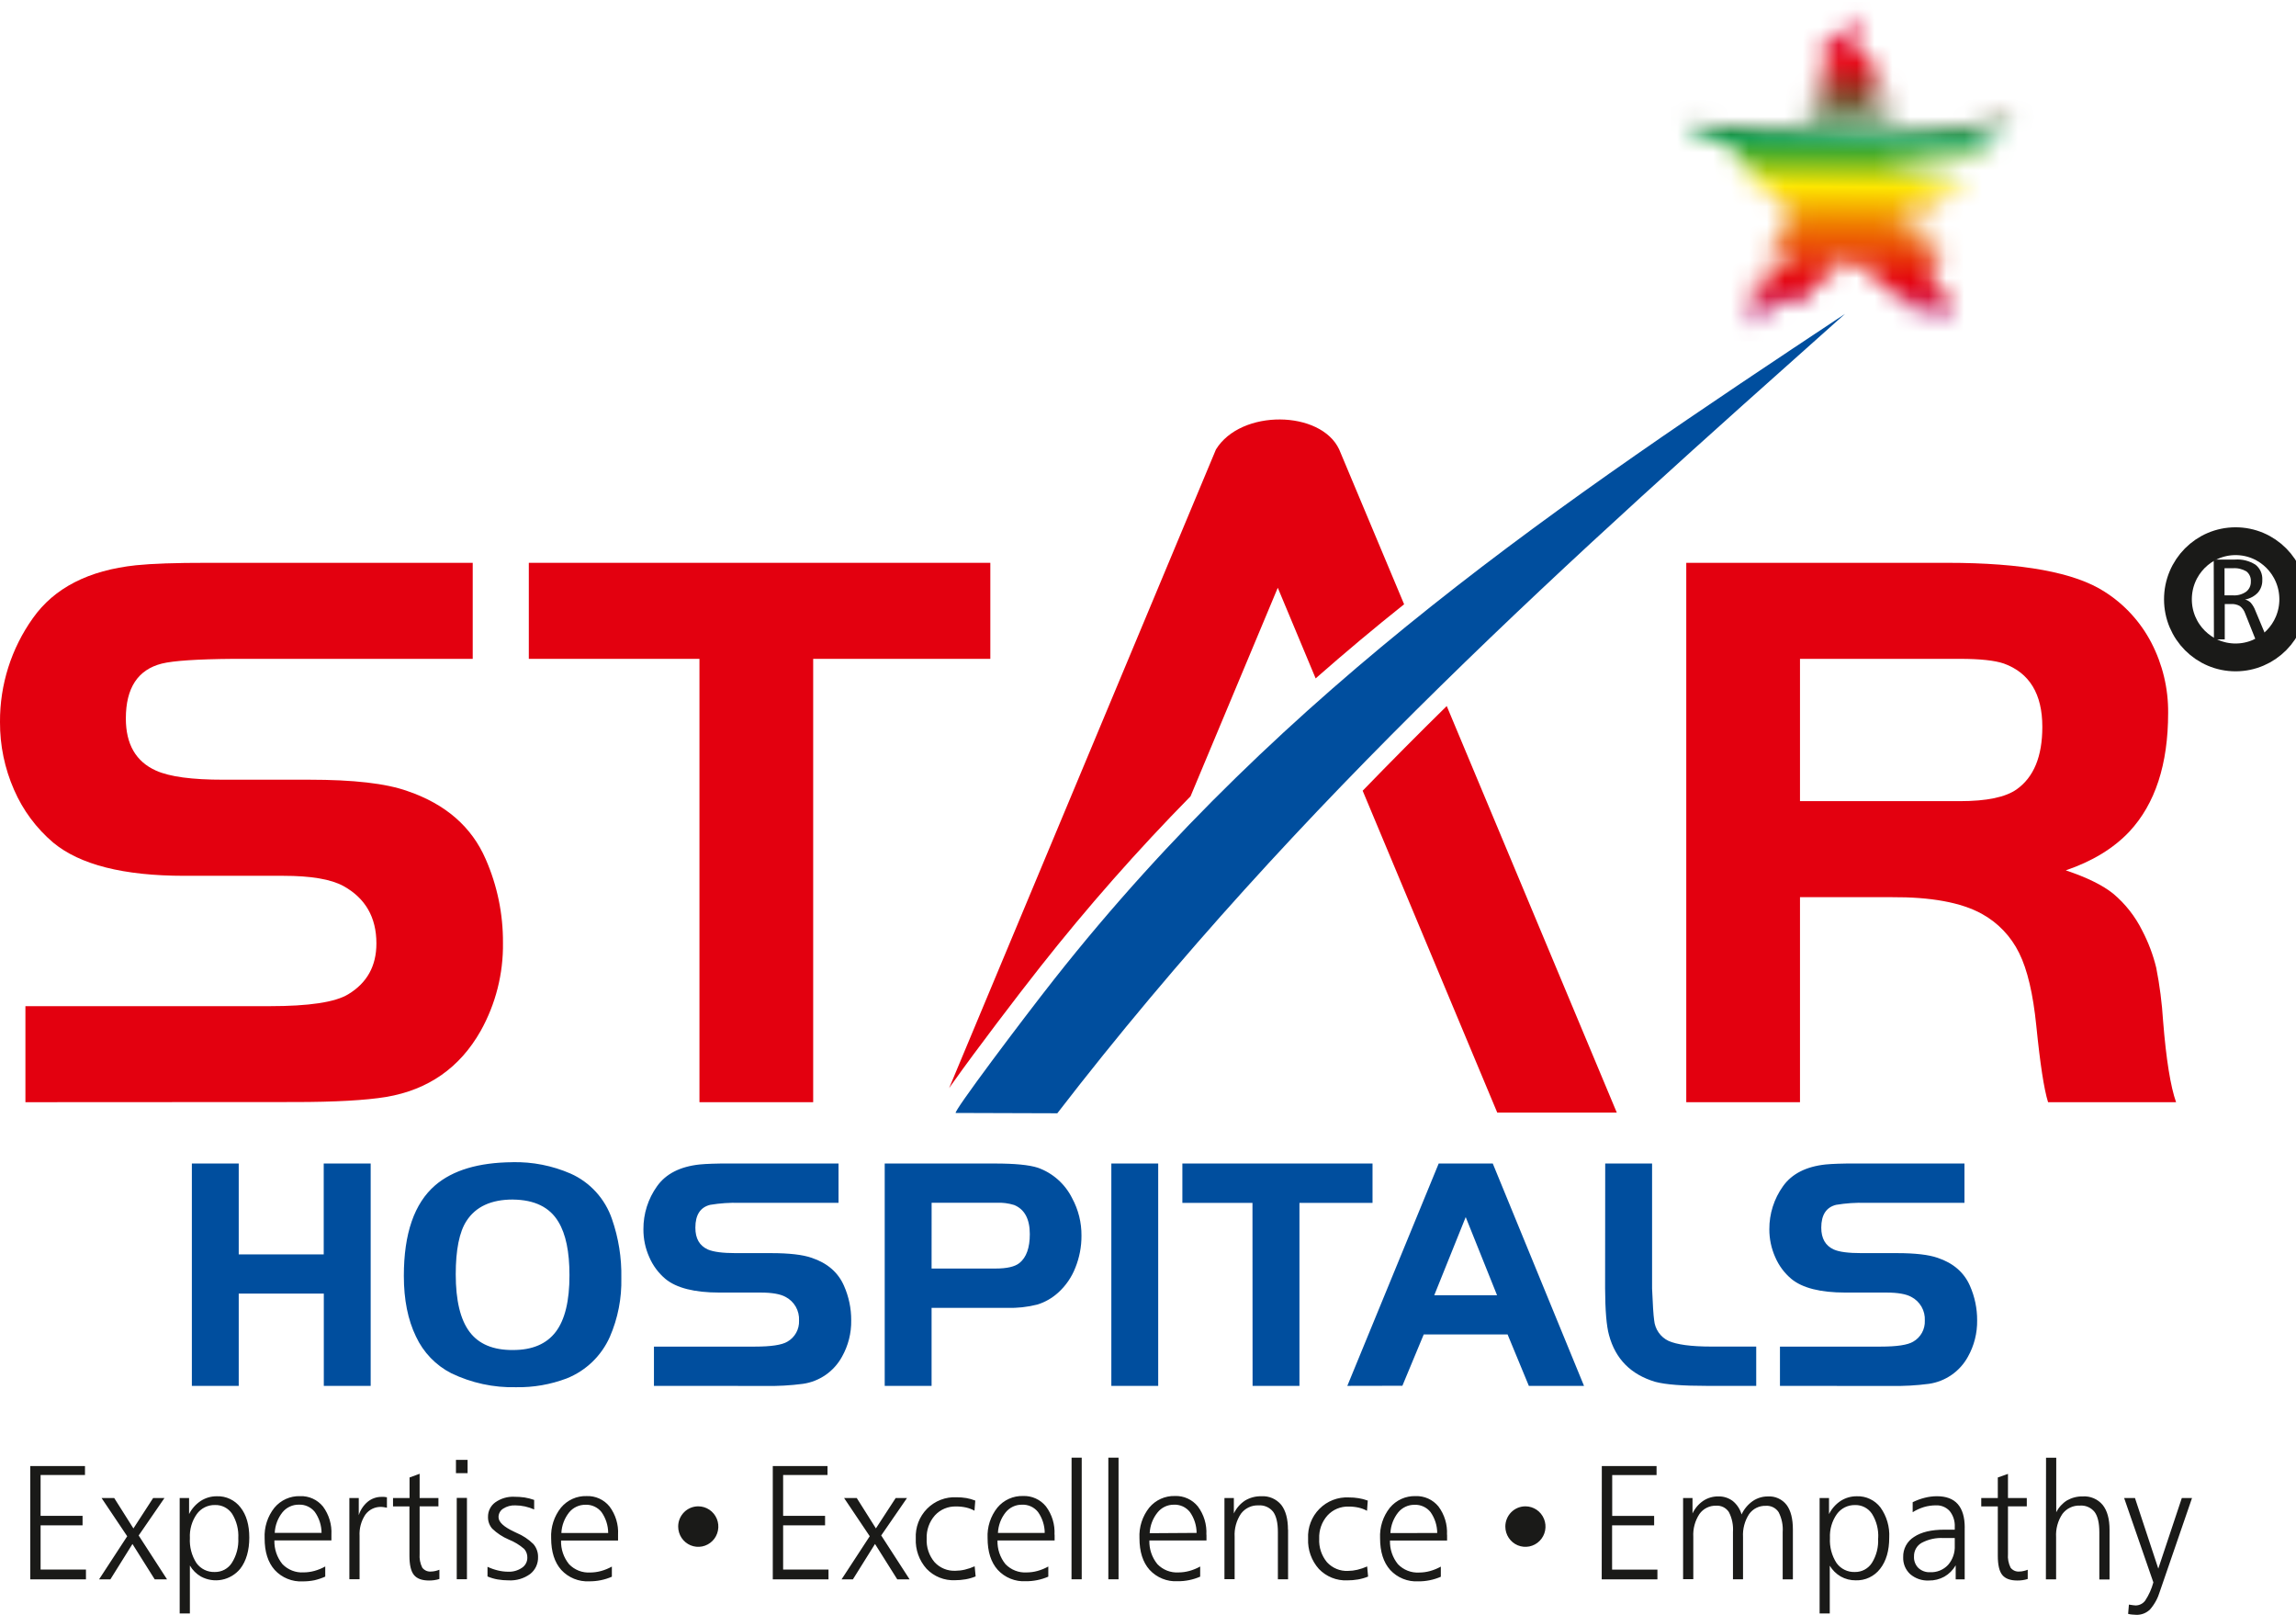 <svg width="128" height="90" viewBox="0 0 128 90" fill="none" xmlns="http://www.w3.org/2000/svg">
<g clip-path="url(#clip0_60_437)">
<path d="M1.417 61.429V56.077H15.03C17.223 56.077 18.679 55.86 19.41 55.416C20.461 54.784 20.986 53.838 20.984 52.579C20.984 51.128 20.373 50.063 19.149 49.383C18.448 49 17.328 48.812 15.798 48.812H10.272C6.892 48.812 4.458 48.196 2.969 46.964C2.026 46.164 1.278 45.157 0.784 44.019C0.26 42.829 -0.008 41.54 0 40.238C-0.012 38.161 0.631 36.135 1.835 34.45C3.024 32.767 4.939 31.785 7.579 31.504C8.467 31.412 9.792 31.366 11.555 31.368H26.354V36.72H13.002C11.001 36.736 9.676 36.824 9.026 36.983C7.686 37.321 7.016 38.341 7.016 40.043C7.016 41.478 7.575 42.449 8.702 42.951C9.457 43.29 10.71 43.459 12.461 43.456H17.239C19.686 43.456 21.521 43.658 22.729 44.094C24.84 44.816 26.295 46.08 27.077 47.884C27.721 49.351 28.05 50.94 28.04 52.545C28.064 54.266 27.633 55.962 26.794 57.461C25.631 59.512 23.876 60.737 21.529 61.137C20.387 61.323 18.687 61.421 16.411 61.421L1.417 61.429Z" fill="#E3000F"/>
<path d="M38.994 36.72H29.481V31.368H55.21V36.72H45.334V61.429H38.994V36.72Z" fill="#E3000F"/>
<path d="M100.348 44.651H109.263C110.755 44.651 111.806 44.433 112.433 43.989C113.38 43.312 113.858 42.165 113.858 40.509C113.858 38.675 113.141 37.502 111.717 36.983C111.217 36.811 110.403 36.72 109.263 36.72H100.348V44.651ZM100.348 50.003V61.429H94.008V31.368H108.57C112.747 31.368 115.665 31.904 117.326 32.977C118.432 33.676 119.334 34.66 119.939 35.826C120.564 37.032 120.885 38.375 120.872 39.735C120.872 42.598 120.151 44.803 118.709 46.35C117.82 47.29 116.642 48.003 115.165 48.508C116.338 48.9 117.22 49.333 117.812 49.809C118.489 50.377 119.04 51.081 119.433 51.876C119.773 52.528 120.034 53.219 120.208 53.935C120.401 54.913 120.528 55.903 120.59 56.897C120.761 59.054 121.009 60.565 121.314 61.429H114.178C113.955 60.723 113.736 59.3 113.521 57.159C113.342 55.4 113.03 54.048 112.566 53.116C112.111 52.186 111.381 51.422 110.477 50.927C109.329 50.297 107.651 49.989 105.452 50.003H100.348Z" fill="#E3000F"/>
<path fill-rule="evenodd" clip-rule="evenodd" d="M80.657 39.356L90.135 62.01H83.471L75.967 44.07C77.519 42.469 79.082 40.895 80.657 39.348M79.117 35.666L79.79 37.277C78.214 38.82 76.648 40.388 75.092 41.981L74.196 39.839C75.816 38.408 77.456 37.017 79.117 35.666ZM64.077 49.876L60.537 58.342C59.833 59.221 59.134 60.107 58.438 61.003H55.222C56.478 59.273 58.48 56.634 59.6 55.215C61.057 53.361 62.549 51.582 64.077 49.88V49.876ZM71.235 32.758L66.372 44.38C63.404 47.398 60.602 50.577 57.98 53.904C56.715 55.505 54.388 58.565 53.198 60.243C53.097 60.383 52.996 60.519 52.912 60.648L67.787 25.053C69.174 22.786 73.641 22.855 74.66 25.053L78.278 33.678C76.615 35.003 74.971 36.381 73.346 37.81L71.235 32.758Z" fill="#E3000F"/>
<path fill-rule="evenodd" clip-rule="evenodd" d="M58.79 54.551C71.641 38.254 87.242 27.848 102.861 17.491C87.692 31.007 72.507 44.463 58.944 62.047L53.284 62.029C53.083 62.029 57.013 56.802 58.79 54.551Z" fill="#004E9E"/>
<path d="M124.637 36.64C126.413 36.637 127.849 35.185 127.847 33.397C127.844 31.608 126.403 30.16 124.627 30.163C122.852 30.166 121.415 31.618 121.418 33.407C121.421 35.195 122.862 36.643 124.637 36.64Z" stroke="#1A1A18" stroke-width="1.55" stroke-miterlimit="22.93"/>
<path d="M123.413 31.186H124.603C125.002 31.157 125.4 31.257 125.739 31.471C125.867 31.571 125.969 31.702 126.036 31.851C126.102 32 126.131 32.163 126.121 32.326C126.13 32.585 126.041 32.837 125.872 33.032C125.68 33.233 125.43 33.366 125.158 33.413C125.28 33.442 125.391 33.505 125.48 33.595C125.592 33.727 125.68 33.879 125.739 34.043L126.408 35.642H125.745L125.164 34.185C125.109 34.024 125.008 33.883 124.874 33.779C124.724 33.694 124.552 33.654 124.38 33.664H124.028V35.636H123.425L123.413 31.186ZM124.016 31.668V33.182H124.493C124.75 33.198 125.006 33.127 125.218 32.979C125.304 32.913 125.373 32.827 125.419 32.729C125.465 32.63 125.486 32.522 125.482 32.413C125.49 32.306 125.473 32.199 125.43 32.1C125.388 32.001 125.322 31.915 125.238 31.848C125.008 31.712 124.741 31.649 124.474 31.67L124.016 31.668Z" fill="#1A1A18"/>
<path d="M99.231 77.241V75.051H104.847C105.75 75.051 106.353 74.96 106.656 74.777C106.862 74.661 107.032 74.489 107.147 74.281C107.262 74.073 107.317 73.837 107.307 73.6C107.321 73.329 107.257 73.06 107.122 72.825C106.987 72.591 106.788 72.401 106.548 72.278C106.258 72.12 105.798 72.039 105.165 72.039H102.881C101.486 72.039 100.481 71.785 99.866 71.277C99.475 70.949 99.167 70.532 98.965 70.061C98.748 69.573 98.637 69.043 98.639 68.507C98.635 67.649 98.901 66.812 99.399 66.116C99.89 65.423 100.684 65.018 101.771 64.9C102.139 64.864 102.686 64.845 103.416 64.845H109.517V67.038H104.009C103.458 67.022 102.908 67.059 102.364 67.149C101.812 67.284 101.535 67.709 101.534 68.422C101.534 69.022 101.766 69.427 102.23 69.638C102.541 69.778 103.062 69.841 103.784 69.841H105.756C106.761 69.841 107.522 69.928 108.025 70.104C108.897 70.397 109.496 70.917 109.822 71.662C110.09 72.268 110.227 72.923 110.224 73.585C110.235 74.295 110.058 74.995 109.712 75.612C109.49 76.018 109.178 76.366 108.799 76.628C108.421 76.891 107.987 77.061 107.533 77.126C106.833 77.218 106.127 77.257 105.422 77.243L99.231 77.241ZM89.489 64.847H92.102V71.814C92.139 72.698 92.175 73.286 92.217 73.577C92.239 73.824 92.325 74.061 92.466 74.264C92.607 74.467 92.798 74.629 93.021 74.734C93.475 74.937 94.267 75.049 95.405 75.049H97.908V77.239H95.134C93.825 77.239 92.872 77.172 92.279 77.014C90.92 76.609 90.061 75.742 89.702 74.412C89.559 73.902 89.489 73.034 89.483 71.814L89.489 64.847ZM81.712 67.832L79.959 72.187H83.459L81.712 67.832ZM75.112 77.239L80.206 64.847H83.221L88.307 77.239H85.232L84.046 74.372H79.372L78.182 77.233L75.112 77.239ZM69.824 67.04H65.916V64.847H76.517V67.04H72.443V77.239H69.83L69.824 67.04ZM61.956 77.239V64.847H64.569V77.239H61.956ZM51.935 70.7H55.499C56.132 70.7 56.579 70.599 56.836 70.39C57.22 70.08 57.411 69.545 57.411 68.781C57.411 67.942 57.121 67.401 56.542 67.16C56.223 67.061 55.889 67.018 55.555 67.034H51.937L51.935 70.7ZM51.935 72.892V77.239H49.322V64.847H55.461C56.577 64.847 57.375 64.924 57.861 65.082C58.691 65.377 59.374 65.984 59.769 66.776C60.118 67.418 60.298 68.138 60.291 68.87C60.295 69.481 60.178 70.087 59.95 70.653C59.743 71.185 59.416 71.66 58.995 72.041C58.661 72.345 58.266 72.572 57.837 72.706C57.283 72.847 56.713 72.909 56.142 72.892H51.935ZM36.457 77.239V75.051H42.085C42.987 75.051 43.59 74.96 43.894 74.777C44.1 74.661 44.27 74.489 44.386 74.281C44.501 74.073 44.556 73.838 44.546 73.6C44.56 73.329 44.496 73.06 44.362 72.825C44.227 72.591 44.028 72.401 43.788 72.278C43.498 72.12 43.038 72.039 42.405 72.039H40.111C38.716 72.039 37.711 71.785 37.096 71.277C36.706 70.949 36.397 70.532 36.195 70.061C35.977 69.573 35.866 69.043 35.87 68.507C35.865 67.649 36.13 66.812 36.628 66.116C37.119 65.423 37.911 65.018 39.002 64.9C39.37 64.864 39.918 64.845 40.644 64.845H46.747V67.038H41.239C40.688 67.022 40.138 67.059 39.595 67.149C39.042 67.284 38.766 67.709 38.766 68.422C38.766 69.03 38.996 69.425 39.46 69.638C39.773 69.773 40.292 69.841 41.016 69.841H42.988C43.993 69.841 44.755 69.928 45.255 70.104C46.128 70.397 46.727 70.917 47.052 71.662C47.32 72.267 47.458 72.923 47.454 73.585C47.467 74.295 47.289 74.995 46.942 75.612C46.72 76.018 46.408 76.366 46.03 76.628C45.651 76.891 45.218 77.061 44.763 77.126C44.063 77.218 43.358 77.257 42.652 77.243L36.457 77.239ZM28.591 66.854C27.385 66.854 26.524 67.25 26.01 68.043C25.608 68.651 25.407 69.664 25.407 71.022C25.407 72.474 25.663 73.543 26.177 74.228C26.69 74.913 27.499 75.251 28.605 75.241C29.677 75.241 30.47 74.903 30.983 74.228C31.496 73.552 31.751 72.497 31.747 71.063C31.747 69.768 31.546 68.781 31.13 68.096C30.645 67.281 29.8 66.868 28.595 66.856L28.591 66.854ZM28.573 64.772C29.685 64.748 30.79 64.965 31.811 65.409C32.348 65.648 32.83 65.997 33.227 66.433C33.623 66.868 33.926 67.382 34.117 67.942C34.484 68.996 34.661 70.109 34.639 71.227C34.666 72.353 34.448 73.471 34 74.504C33.529 75.566 32.663 76.4 31.588 76.826C30.689 77.165 29.734 77.331 28.774 77.314C27.523 77.346 26.284 77.078 25.155 76.534C24.292 76.092 23.6 75.371 23.189 74.487C22.739 73.559 22.514 72.434 22.514 71.111C22.514 68.75 23.096 67.067 24.259 66.063C25.24 65.219 26.679 64.789 28.577 64.774L28.573 64.772ZM20.665 64.847V77.239H18.052V72.096H13.309V77.241H10.696V64.847H13.309V69.913H18.047V64.847H20.665Z" fill="#004E9E"/>
<path d="M118.419 83.491H119.023L120.323 87.424L121.634 83.491H122.203L120.41 88.699C120.301 89.069 120.115 89.41 119.863 89.7C119.762 89.799 119.643 89.876 119.512 89.928C119.381 89.979 119.241 90.004 119.101 90C119.026 89.999 118.952 89.994 118.878 89.986C118.799 89.986 118.721 89.963 118.641 89.947L118.685 89.433H118.707C118.892 89.461 119.008 89.477 119.055 89.477C119.159 89.478 119.263 89.453 119.356 89.406C119.45 89.359 119.531 89.29 119.593 89.206C119.798 88.895 119.951 88.553 120.048 88.192L118.419 83.491ZM114.065 81.244H114.634V84.283C114.771 84.011 114.98 83.781 115.237 83.621C115.505 83.47 115.809 83.393 116.116 83.4C116.325 83.386 116.534 83.423 116.727 83.506C116.92 83.589 117.091 83.716 117.225 83.878C117.479 84.198 117.605 84.658 117.605 85.264V88.03H117.036V85.396C117.036 84.885 116.949 84.51 116.775 84.271C116.678 84.148 116.552 84.051 116.408 83.988C116.265 83.926 116.109 83.9 115.953 83.912C115.765 83.904 115.578 83.942 115.409 84.023C115.239 84.104 115.091 84.225 114.978 84.376C114.723 84.757 114.599 85.213 114.626 85.671V88.024H114.057L114.065 81.244ZM111.943 82.145V83.491H112.992V83.955H111.943V86.604C111.92 86.868 111.971 87.134 112.089 87.372C112.147 87.447 112.222 87.506 112.309 87.544C112.396 87.582 112.49 87.596 112.584 87.587C112.661 87.586 112.738 87.576 112.813 87.558C112.892 87.541 112.969 87.517 113.044 87.487V88.002C112.952 88.032 112.857 88.053 112.761 88.067C112.664 88.081 112.566 88.088 112.467 88.087C112.065 88.087 111.79 87.982 111.623 87.775C111.456 87.568 111.376 87.21 111.376 86.703V83.957H110.453V83.491H111.376V82.346L111.943 82.145ZM109.53 85.132V88.022H109.028V87.24C108.877 87.503 108.659 87.722 108.397 87.872C108.131 88.019 107.833 88.093 107.53 88.087C107.152 88.106 106.78 87.979 106.491 87.732C106.362 87.613 106.26 87.466 106.192 87.303C106.125 87.139 106.094 86.963 106.101 86.786C106.094 86.561 106.146 86.339 106.252 86.141C106.358 85.943 106.514 85.777 106.704 85.659C107.106 85.389 107.67 85.254 108.397 85.254H108.976C108.976 85.236 108.976 85.211 108.976 85.179C108.977 85.154 108.977 85.129 108.976 85.104C108.994 84.784 108.895 84.469 108.696 84.219C108.599 84.111 108.479 84.027 108.345 83.971C108.211 83.916 108.067 83.891 107.922 83.898C107.698 83.898 107.476 83.93 107.261 83.993C107.039 84.061 106.826 84.157 106.63 84.281V83.724C106.846 83.617 107.073 83.533 107.307 83.475C107.528 83.419 107.755 83.39 107.983 83.39C108.497 83.39 108.885 83.535 109.143 83.827C109.4 84.119 109.532 84.555 109.532 85.134L109.53 85.132ZM108.348 85.72C107.926 85.696 107.505 85.789 107.13 85.988C106.997 86.063 106.887 86.174 106.812 86.308C106.737 86.442 106.7 86.594 106.704 86.748C106.697 86.864 106.715 86.981 106.756 87.09C106.797 87.199 106.86 87.299 106.941 87.382C107.029 87.464 107.132 87.528 107.245 87.57C107.357 87.612 107.477 87.631 107.597 87.625C107.783 87.634 107.97 87.603 108.143 87.533C108.317 87.463 108.473 87.356 108.602 87.22C108.863 86.922 108.997 86.532 108.976 86.135V85.72H108.348ZM104.708 85.73C104.736 85.252 104.615 84.776 104.362 84.37C104.258 84.214 104.115 84.087 103.949 84.002C103.782 83.916 103.596 83.875 103.409 83.882C103.214 83.879 103.021 83.923 102.846 84.01C102.671 84.098 102.52 84.226 102.404 84.385C102.131 84.773 101.995 85.244 102.018 85.72C101.99 86.213 102.119 86.701 102.386 87.114C102.503 87.276 102.658 87.406 102.837 87.493C103.016 87.58 103.213 87.621 103.411 87.613C103.6 87.616 103.785 87.571 103.952 87.481C104.118 87.392 104.258 87.261 104.36 87.102C104.613 86.692 104.732 86.214 104.702 85.732L104.708 85.73ZM102.008 87.25V89.925H101.442V83.491H101.966V84.385C102.116 84.085 102.342 83.83 102.621 83.647C102.889 83.477 103.2 83.388 103.516 83.392C103.769 83.383 104.02 83.434 104.249 83.543C104.478 83.651 104.678 83.812 104.833 84.014C105.182 84.501 105.355 85.095 105.323 85.696C105.323 86.424 105.154 87.003 104.817 87.433C104.657 87.641 104.449 87.809 104.212 87.921C103.975 88.033 103.715 88.086 103.454 88.077C103.162 88.081 102.874 88.007 102.619 87.864C102.365 87.717 102.152 87.506 102.002 87.252L102.008 87.25ZM97.091 84.405C97.229 84.107 97.442 83.852 97.709 83.663C97.96 83.49 98.257 83.399 98.561 83.402C98.759 83.389 98.957 83.426 99.138 83.508C99.319 83.59 99.478 83.715 99.6 83.872C99.836 84.187 99.953 84.649 99.952 85.258V88.024H99.383V85.39C99.411 85.005 99.332 84.62 99.156 84.277C99.079 84.16 98.972 84.066 98.847 84.004C98.722 83.942 98.583 83.915 98.444 83.925C98.263 83.918 98.082 83.957 97.919 84.037C97.756 84.118 97.616 84.238 97.51 84.387C97.264 84.766 97.146 85.214 97.172 85.665V88.018H96.611V85.384C96.639 84.999 96.56 84.615 96.384 84.273C96.307 84.156 96.201 84.061 96.076 83.998C95.951 83.936 95.811 83.908 95.672 83.918C95.491 83.912 95.312 83.951 95.15 84.032C94.987 84.112 94.847 84.232 94.742 84.381C94.494 84.758 94.374 85.207 94.4 85.659V88.012H93.831V83.491H94.356V84.35C94.49 84.064 94.698 83.82 94.959 83.643C95.207 83.48 95.499 83.396 95.795 83.4C96.084 83.392 96.367 83.482 96.599 83.655C96.836 83.848 97.007 84.11 97.091 84.405ZM89.3 81.71H92.352V82.21H89.879V84.486H92.217V85.013H89.873V87.479H92.4V88.024H89.294L89.3 81.71ZM80.124 85.44C80.122 85.022 79.991 84.614 79.75 84.273C79.643 84.14 79.507 84.034 79.352 83.964C79.198 83.893 79.029 83.86 78.859 83.868C78.685 83.865 78.513 83.902 78.355 83.976C78.197 84.049 78.057 84.158 77.947 84.293C77.686 84.621 77.534 85.023 77.514 85.442L80.124 85.44ZM80.674 85.534V85.86H77.49C77.475 86.34 77.634 86.81 77.936 87.181C78.089 87.339 78.273 87.462 78.478 87.542C78.681 87.622 78.9 87.656 79.118 87.643C79.322 87.642 79.525 87.615 79.722 87.56C79.931 87.502 80.134 87.419 80.325 87.313V87.878C79.926 88.051 79.496 88.138 79.062 88.134C78.772 88.149 78.482 88.101 78.212 87.991C77.943 87.882 77.701 87.714 77.502 87.499C77.126 87.076 76.938 86.487 76.938 85.73C76.908 85.115 77.102 84.51 77.484 84.03C77.659 83.82 77.879 83.652 78.127 83.54C78.375 83.428 78.646 83.375 78.918 83.383C79.16 83.374 79.402 83.422 79.623 83.522C79.845 83.623 80.04 83.774 80.194 83.963C80.531 84.414 80.699 84.97 80.668 85.534H80.674ZM76.252 83.631L76.21 84.202C76.061 84.121 75.902 84.061 75.737 84.024C75.556 83.984 75.37 83.965 75.185 83.967C74.964 83.96 74.744 84 74.54 84.085C74.336 84.171 74.153 84.3 74.003 84.464C73.689 84.818 73.524 85.282 73.544 85.757C73.519 86.233 73.674 86.702 73.978 87.068C74.127 87.23 74.309 87.357 74.511 87.441C74.714 87.525 74.932 87.563 75.15 87.552C75.325 87.551 75.499 87.53 75.669 87.489C75.857 87.445 76.041 87.382 76.218 87.303L76.27 87.868C76.09 87.941 75.903 87.995 75.711 88.028C75.512 88.063 75.31 88.08 75.108 88.079C74.815 88.092 74.523 88.042 74.251 87.933C73.978 87.823 73.732 87.657 73.528 87.445C73.114 86.982 72.897 86.373 72.925 85.751C72.909 85.445 72.957 85.14 73.066 84.855C73.174 84.569 73.341 84.31 73.556 84.094C73.77 83.877 74.027 83.709 74.31 83.599C74.593 83.489 74.896 83.441 75.199 83.457C75.38 83.456 75.561 83.47 75.739 83.499C75.912 83.526 76.082 83.57 76.246 83.631H76.252ZM71.809 85.252V88.018H71.241V85.384C71.241 84.873 71.152 84.498 70.979 84.259C70.882 84.136 70.756 84.039 70.612 83.976C70.469 83.914 70.313 83.888 70.157 83.9C69.969 83.892 69.783 83.93 69.613 84.011C69.443 84.092 69.295 84.213 69.182 84.364C68.927 84.745 68.803 85.2 68.83 85.659V88.012H68.262V83.491H68.786V84.35C68.925 84.056 69.142 83.806 69.413 83.629C69.688 83.466 70.002 83.383 70.32 83.392C70.529 83.378 70.738 83.414 70.93 83.497C71.123 83.581 71.293 83.708 71.428 83.87C71.677 84.192 71.803 84.652 71.803 85.258L71.809 85.252ZM66.71 85.434C66.707 85.015 66.576 84.608 66.334 84.267C66.227 84.134 66.091 84.028 65.937 83.957C65.782 83.887 65.613 83.854 65.443 83.862C65.267 83.86 65.093 83.898 64.934 83.975C64.775 84.051 64.636 84.163 64.527 84.302C64.265 84.628 64.113 85.031 64.094 85.451L66.71 85.434ZM67.26 85.528V85.854H64.076C64.061 86.334 64.22 86.804 64.523 87.175C64.675 87.333 64.859 87.457 65.062 87.536C65.266 87.616 65.484 87.65 65.703 87.637C65.906 87.636 66.109 87.608 66.306 87.554C66.516 87.496 66.718 87.413 66.909 87.307V87.872C66.511 88.045 66.082 88.132 65.648 88.127C65.358 88.143 65.068 88.095 64.799 87.985C64.529 87.876 64.287 87.708 64.088 87.493C63.711 87.07 63.524 86.48 63.524 85.724C63.493 85.109 63.688 84.504 64.07 84.024C64.245 83.814 64.464 83.647 64.712 83.535C64.96 83.423 65.23 83.369 65.502 83.377C65.744 83.368 65.986 83.415 66.207 83.516C66.429 83.616 66.624 83.767 66.778 83.957C67.117 84.409 67.286 84.968 67.254 85.534L67.26 85.528ZM61.789 81.24H62.358V88.018H61.789V81.24ZM59.74 81.24H60.305V88.018H59.736L59.74 81.24ZM58.243 85.434C58.24 85.015 58.109 84.608 57.867 84.267C57.76 84.134 57.624 84.028 57.47 83.957C57.315 83.887 57.146 83.854 56.976 83.862C56.803 83.859 56.63 83.896 56.473 83.969C56.315 84.043 56.176 84.152 56.066 84.287C55.804 84.614 55.653 85.017 55.634 85.436L58.243 85.434ZM58.794 85.528V85.854H55.609C55.595 86.334 55.752 86.803 56.054 87.175C56.206 87.333 56.391 87.456 56.595 87.536C56.799 87.616 57.017 87.65 57.236 87.637C57.44 87.636 57.642 87.609 57.839 87.554C58.049 87.496 58.251 87.413 58.442 87.307V87.872C58.044 88.045 57.615 88.132 57.181 88.127C56.891 88.143 56.601 88.095 56.332 87.985C56.062 87.876 55.82 87.708 55.622 87.493C55.244 87.07 55.057 86.48 55.057 85.724C55.026 85.109 55.221 84.504 55.603 84.024C55.778 83.814 55.997 83.647 56.245 83.535C56.493 83.423 56.763 83.369 57.035 83.377C57.278 83.368 57.519 83.415 57.741 83.516C57.962 83.616 58.157 83.767 58.311 83.957C58.65 84.409 58.819 84.968 58.788 85.534L58.794 85.528ZM54.371 83.625L54.327 84.196C54.179 84.115 54.02 84.055 53.855 84.018C53.674 83.978 53.489 83.959 53.304 83.961C53.083 83.953 52.862 83.994 52.658 84.079C52.454 84.165 52.27 84.294 52.12 84.458C51.807 84.813 51.643 85.276 51.661 85.751C51.636 86.228 51.792 86.697 52.098 87.062C52.246 87.224 52.428 87.351 52.63 87.434C52.833 87.518 53.051 87.555 53.27 87.544C53.445 87.543 53.62 87.522 53.79 87.481C53.978 87.437 54.161 87.374 54.337 87.295L54.391 87.86C54.211 87.933 54.023 87.987 53.831 88.02C53.635 88.054 53.436 88.071 53.237 88.071C52.945 88.084 52.652 88.034 52.38 87.925C52.107 87.816 51.861 87.649 51.657 87.436C51.242 86.974 51.025 86.365 51.054 85.742C51.039 85.437 51.087 85.132 51.195 84.846C51.304 84.561 51.471 84.302 51.685 84.085C51.899 83.869 52.156 83.701 52.439 83.591C52.722 83.481 53.025 83.433 53.328 83.448C53.51 83.448 53.691 83.462 53.871 83.491C54.04 83.521 54.205 83.568 54.365 83.631L54.371 83.625ZM47.058 83.491H47.764L48.831 85.183L49.933 83.491H50.564L49.127 85.576L50.709 88.022H50.021L48.781 86.05L47.549 88.022H46.917L48.487 85.619L47.058 83.491ZM43.082 81.708H46.133V82.208H43.659V84.484H45.997V85.011H43.659V87.477H46.188V88.022H43.082V81.708ZM33.906 85.438C33.904 85.02 33.773 84.612 33.532 84.271C33.425 84.138 33.289 84.032 33.134 83.962C32.98 83.891 32.811 83.858 32.641 83.866C32.467 83.863 32.295 83.9 32.137 83.974C31.979 84.047 31.839 84.156 31.729 84.291C31.468 84.619 31.316 85.021 31.296 85.44L33.906 85.438ZM34.456 85.532V85.858H31.278C31.263 86.338 31.422 86.808 31.725 87.179C31.877 87.337 32.061 87.46 32.264 87.54C32.468 87.62 32.687 87.654 32.905 87.641C33.108 87.64 33.311 87.612 33.508 87.558C33.718 87.5 33.92 87.417 34.111 87.311V87.876C33.713 88.049 33.283 88.136 32.85 88.132C32.56 88.147 32.27 88.099 32 87.989C31.731 87.879 31.488 87.712 31.29 87.497C30.915 87.074 30.727 86.485 30.726 85.728C30.696 85.113 30.89 84.508 31.272 84.028C31.447 83.818 31.667 83.65 31.915 83.538C32.163 83.426 32.434 83.373 32.706 83.382C32.948 83.372 33.189 83.42 33.41 83.52C33.632 83.621 33.827 83.772 33.98 83.961C34.319 84.412 34.488 84.969 34.456 85.534V85.532ZM29.779 83.594V84.127C29.614 84.055 29.442 83.998 29.266 83.959C29.09 83.92 28.91 83.9 28.729 83.9C28.49 83.888 28.252 83.952 28.05 84.083C27.97 84.133 27.905 84.203 27.86 84.286C27.815 84.369 27.792 84.462 27.793 84.557C27.793 84.827 28.083 85.097 28.663 85.368L28.792 85.43C29.143 85.576 29.463 85.787 29.735 86.054C29.907 86.254 30.001 86.511 29.996 86.776C30.002 86.958 29.965 87.14 29.889 87.305C29.812 87.47 29.697 87.615 29.554 87.726C29.207 87.977 28.786 88.101 28.36 88.079C28.149 88.079 27.94 88.062 27.732 88.026C27.542 87.992 27.356 87.937 27.178 87.862V87.323C27.363 87.41 27.556 87.478 27.755 87.526C27.941 87.572 28.133 87.596 28.325 87.597C28.601 87.61 28.873 87.532 29.101 87.376C29.194 87.315 29.269 87.231 29.321 87.133C29.373 87.035 29.4 86.926 29.399 86.814C29.404 86.636 29.341 86.462 29.224 86.328C28.967 86.105 28.675 85.927 28.36 85.803C28.019 85.658 27.707 85.452 27.439 85.195C27.283 85.015 27.2 84.783 27.206 84.545C27.203 84.387 27.238 84.231 27.308 84.09C27.378 83.948 27.481 83.826 27.608 83.734C27.916 83.514 28.288 83.403 28.665 83.42C28.86 83.419 29.055 83.432 29.248 83.459C29.429 83.489 29.606 83.535 29.779 83.596V83.594ZM25.419 81.365H26.068V82.103H25.419V81.365ZM25.463 83.485H26.032V88.016H25.463V83.485ZM23.394 82.139V83.491H24.442V83.955H23.394V86.604C23.372 86.868 23.423 87.134 23.541 87.372C23.599 87.447 23.674 87.506 23.761 87.544C23.847 87.582 23.942 87.596 24.036 87.587C24.113 87.586 24.19 87.576 24.265 87.558C24.344 87.541 24.421 87.517 24.496 87.487V88.002C24.404 88.032 24.309 88.053 24.213 88.067C24.115 88.081 24.017 88.088 23.919 88.087C23.517 88.087 23.242 87.982 23.075 87.775C22.908 87.568 22.826 87.21 22.826 86.703V83.957H21.911V83.491H22.832V82.346L23.394 82.139ZM21.571 83.448V84.03C21.507 84.016 21.449 84.004 21.396 83.998C21.351 83.99 21.305 83.986 21.26 83.985C21.087 83.978 20.916 84.014 20.76 84.089C20.604 84.164 20.47 84.277 20.367 84.417C20.134 84.77 20.021 85.189 20.046 85.613V88.016H19.477V83.491H20.001V84.445C20.093 84.151 20.268 83.89 20.504 83.694C20.726 83.516 21.002 83.421 21.286 83.426H21.414L21.571 83.448ZM17.927 85.432C17.924 85.013 17.793 84.606 17.551 84.265C17.444 84.132 17.308 84.026 17.154 83.956C16.999 83.885 16.83 83.852 16.66 83.86C16.486 83.857 16.314 83.894 16.156 83.968C15.998 84.041 15.858 84.15 15.748 84.285C15.487 84.613 15.335 85.015 15.316 85.434L17.927 85.432ZM18.476 85.525V85.852H15.297C15.283 86.332 15.442 86.801 15.744 87.173C15.896 87.331 16.081 87.454 16.285 87.534C16.489 87.614 16.707 87.648 16.926 87.635C17.129 87.634 17.332 87.606 17.529 87.552C17.739 87.494 17.941 87.411 18.132 87.305V87.87C17.938 87.957 17.736 88.025 17.529 88.073C17.314 88.116 17.096 88.137 16.877 88.136C16.587 88.152 16.296 88.103 16.027 87.993C15.757 87.884 15.514 87.716 15.316 87.501C14.939 87.079 14.751 86.489 14.753 85.732C14.723 85.118 14.916 84.513 15.297 84.032C15.472 83.822 15.692 83.654 15.94 83.542C16.189 83.43 16.459 83.377 16.731 83.386C16.973 83.376 17.215 83.424 17.436 83.524C17.658 83.625 17.853 83.776 18.007 83.965C18.341 84.416 18.507 84.972 18.476 85.534V85.525ZM13.285 85.728C13.312 85.25 13.191 84.775 12.94 84.368C12.834 84.213 12.692 84.086 12.525 84.001C12.359 83.915 12.174 83.874 11.987 83.88C11.79 83.875 11.595 83.918 11.418 84.006C11.241 84.093 11.088 84.223 10.972 84.383C10.697 84.772 10.561 85.243 10.586 85.72C10.557 86.212 10.685 86.701 10.951 87.114C11.068 87.276 11.223 87.406 11.402 87.493C11.581 87.58 11.778 87.621 11.977 87.613C12.165 87.616 12.351 87.571 12.518 87.482C12.684 87.392 12.825 87.262 12.927 87.102C13.185 86.694 13.31 86.215 13.285 85.732V85.728ZM10.586 87.248V89.923H10.017V83.491H10.541V84.385C10.692 84.084 10.919 83.83 11.199 83.647C11.466 83.477 11.775 83.388 12.091 83.392C12.344 83.383 12.595 83.434 12.824 83.543C13.053 83.651 13.253 83.812 13.408 84.014C13.736 84.429 13.898 84.989 13.898 85.696C13.898 86.403 13.729 87.003 13.392 87.433C13.132 87.749 12.771 87.965 12.371 88.044C11.971 88.123 11.556 88.059 11.197 87.864C10.944 87.717 10.733 87.506 10.586 87.252V87.248ZM5.663 83.491H6.368L7.438 85.185L8.537 83.491H9.168L7.731 85.578L9.313 88.024H8.626L7.385 86.052L6.153 88.024H5.522L7.092 85.621L5.663 83.491ZM1.687 81.708H4.738V82.208H2.263V84.484H4.603V85.011H2.263V87.477H4.792V88.022H1.687V81.708Z" fill="#1A1A18"/>
<path fill-rule="evenodd" clip-rule="evenodd" d="M38.927 83.953C39.149 83.953 39.365 84.019 39.549 84.143C39.733 84.267 39.877 84.444 39.962 84.65C40.047 84.856 40.069 85.083 40.025 85.302C39.982 85.521 39.876 85.722 39.719 85.88C39.562 86.038 39.363 86.145 39.146 86.189C38.928 86.232 38.703 86.21 38.499 86.125C38.294 86.039 38.119 85.894 37.996 85.709C37.873 85.523 37.808 85.305 37.808 85.082C37.807 84.933 37.836 84.787 37.892 84.65C37.949 84.512 38.031 84.388 38.135 84.283C38.239 84.178 38.362 84.095 38.498 84.038C38.635 83.982 38.78 83.953 38.927 83.953Z" fill="#1A1A18"/>
<path fill-rule="evenodd" clip-rule="evenodd" d="M85.041 83.953C85.262 83.953 85.478 84.019 85.663 84.143C85.847 84.267 85.99 84.444 86.075 84.65C86.16 84.856 86.182 85.083 86.139 85.302C86.096 85.521 85.989 85.722 85.832 85.88C85.676 86.038 85.476 86.145 85.259 86.189C85.042 86.232 84.817 86.21 84.612 86.125C84.407 86.039 84.233 85.894 84.11 85.709C83.987 85.523 83.921 85.305 83.921 85.082C83.921 84.933 83.949 84.787 84.006 84.65C84.062 84.512 84.144 84.388 84.248 84.283C84.352 84.178 84.476 84.095 84.612 84.038C84.748 83.982 84.894 83.953 85.041 83.953Z" fill="#1A1A18"/>
<mask id="mask0_60_437" style="mask-type:luminance" maskUnits="userSpaceOnUse" x="93" y="0" width="20" height="19">
<path d="M101.278 6.748L103.162 6.661C106.599 6.503 106.861 6.9 103.689 5.593C106.245 5.014 106.748 5.234 104.034 4.736L104.491 4.452C105.628 3.745 104.611 3.905 103.558 3.603C104.989 3.054 104.776 3.281 103.357 2.681C103.608 0.249 103.93 0.229 102.517 2.087C99.668 2.898 103.12 2.738 101.914 3.165C99.759 3.927 104.201 3.737 101.914 4.179C98.454 4.845 105.277 4.787 100.908 5.498C99.829 5.672 102.627 5.8 100.971 6.45C99.574 6.995 100.406 6.789 101.278 6.748ZM96.532 8.669C96.034 8.862 96.305 8.945 96.717 9.075L98.066 9.539L97.558 9.83C97.174 10.051 97.244 10.003 97.612 10.155L99.258 10.829C98.327 11.324 98.924 11.174 99.682 11.61C100.514 12.088 100.51 11.956 99.66 12.366C98.679 12.836 98.727 12.655 99.722 13.103C97.998 13.738 98.142 13.642 99.264 13.914C100.181 14.137 100.892 14.137 99.523 14.435C96.46 15.105 100.512 15.17 98.774 15.563C97.75 15.794 97.26 15.699 97.915 16.104C98.424 16.421 98.506 16.344 97.769 16.532C97.151 16.69 97.18 16.654 97.62 17.353C97.182 18.956 97.883 17.892 99.28 16.947C99.765 16.86 100.116 16.881 100.601 16.793C102.219 16.344 99.435 15.738 101.865 15.628C102.376 15.604 102.394 15.338 102.042 15.034C101.103 14.224 102.227 14.702 103.166 14.773L104.907 14.905C103.433 15.62 104.062 15.385 105.711 16.1C104.907 16.812 105.5 16.595 106.641 16.947C106.258 17.468 106.31 17.324 106.989 17.42C109.345 17.748 109.186 18.206 108.396 16.258C108.332 16.094 108.346 16.009 108.171 15.979L107.311 15.825C107.811 15.482 108.752 14.645 108.016 14.418C105.461 13.543 106.219 13.898 107.665 13.474C108.145 13.334 108.67 13.126 107.92 12.967C107.323 12.828 106.719 12.721 106.111 12.647C104.671 12.475 105.709 12.445 106.444 12.293C108.294 11.924 109.614 11.417 106.499 11.371C104.575 11.34 106.919 10.917 107.524 10.763C109.864 10.187 111.904 9.952 105.896 9.764C103.998 9.707 106.081 9.451 107.303 9.358C109.454 9.19 112.626 8.1 110.652 8.274C108.861 8.43 106.963 8.661 105.106 8.507C104.302 8.44 105.753 8.426 106.714 8.357C110.987 8.053 113.808 6.171 111.201 6.748C107.902 7.607 102.253 7.423 98.16 7.174C96.966 7.101 95.996 7.022 95.252 6.959C93.191 6.785 93.692 6.959 94.438 7.364C95.441 7.915 98.388 8.404 96.532 8.669Z" fill="white"/>
</mask>
<g mask="url(#mask0_60_437)">
<path d="M93.195 -0.001L92.987 18.964L113.805 19.194L114.013 0.229L93.195 -0.001Z" fill="url(#paint0_linear_60_437)"/>
</g>
</g>
<defs>
<linearGradient id="paint0_linear_60_437" x1="103.374" y1="23.692" x2="103.667" y2="-2.827" gradientUnits="userSpaceOnUse">
<stop stop-color="#CA4E97"/>
<stop offset="0.22" stop-color="#CA4E97"/>
<stop offset="0.3" stop-color="#E3000F"/>
<stop offset="0.42" stop-color="#EF7C00"/>
<stop offset="0.5" stop-color="#FDE600"/>
<stop offset="0.6" stop-color="#00963F"/>
<stop offset="0.76" stop-color="#E3000F"/>
<stop offset="1" stop-color="#E5007D"/>
</linearGradient>
<clipPath id="clip0_60_437">
<rect width="128" height="90" fill="white"/>
</clipPath>
</defs>
</svg>
